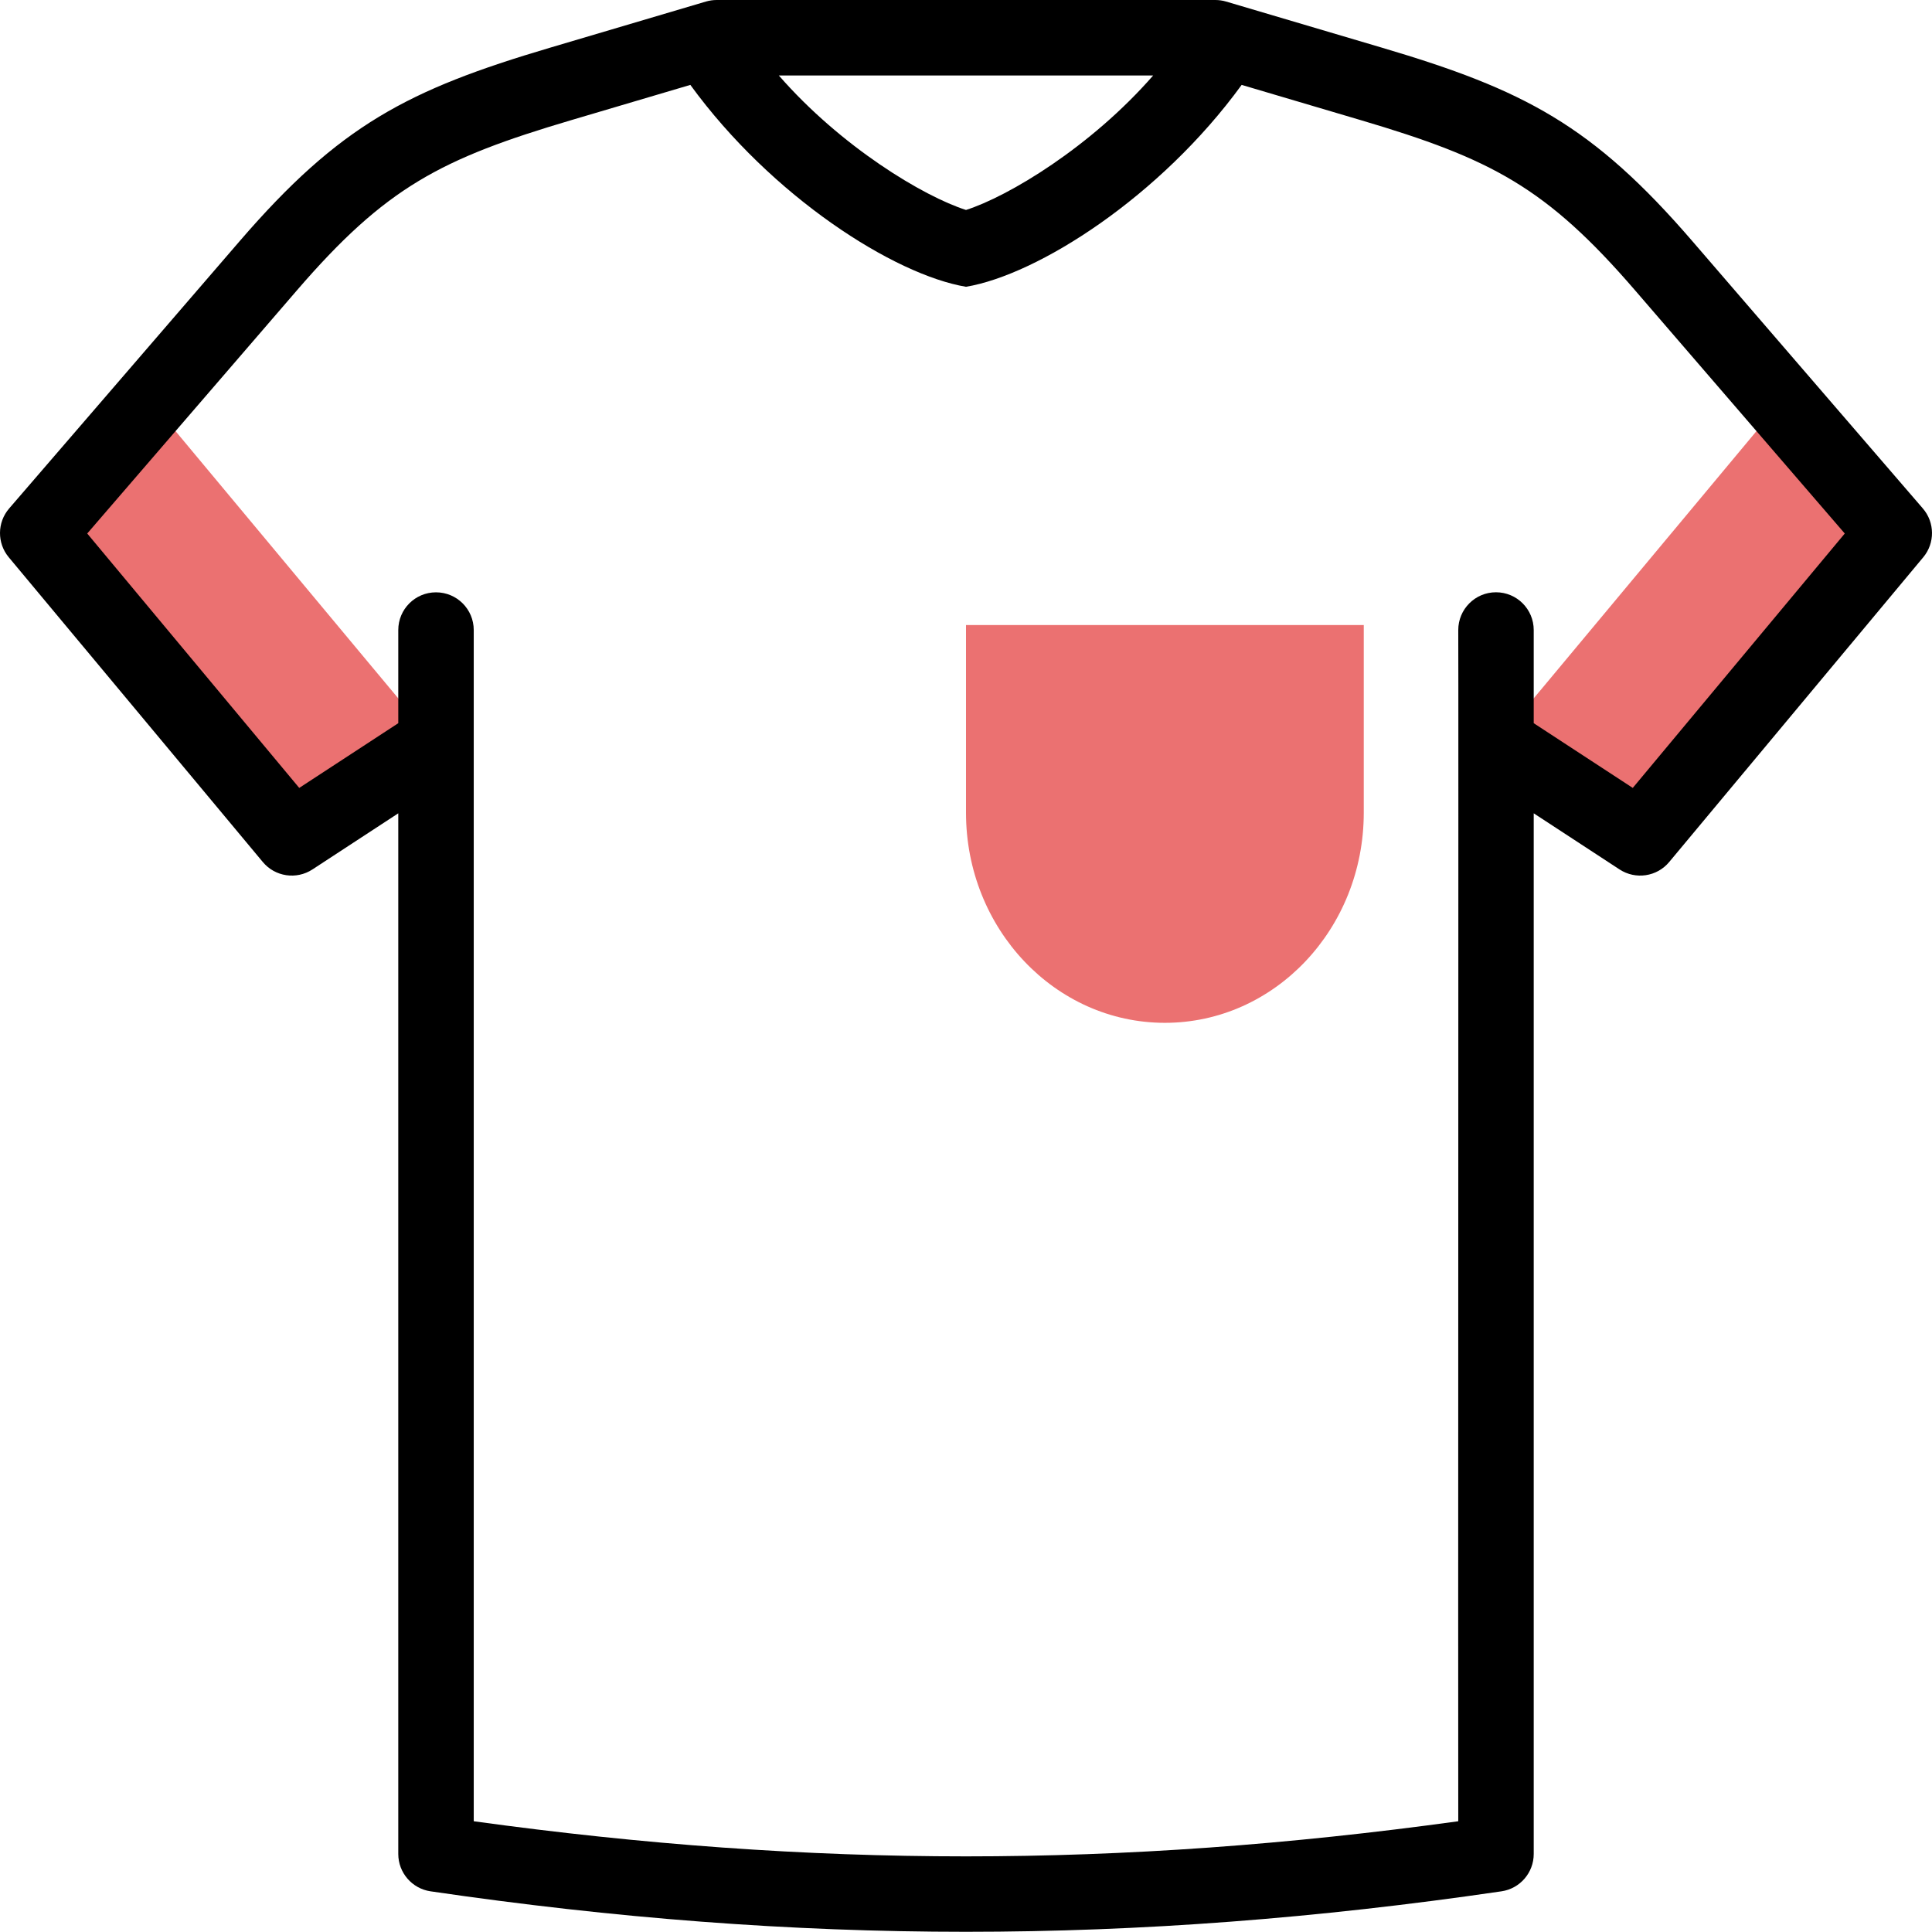 <svg width="34" height="34" viewBox="0 0 34 34" fill="none" xmlns="http://www.w3.org/2000/svg">
<path fill-rule="evenodd" clip-rule="evenodd" d="M7.673 13.087L2.658 7.07L0.664 9.382L5.135 14.745L7.673 13.087Z" fill="#EB7171"/>
<path fill-rule="evenodd" clip-rule="evenodd" d="M26.327 13.086L28.865 14.745L33.336 9.382L31.342 7.07L26.327 13.086Z" fill="#EB7171"/>
<path d="M33.839 8.948L29.781 4.242C28.024 2.205 26.823 1.58 24.323 0.84L21.576 0.027C21.515 0.009 21.451 0 21.387 0H12.613C12.549 0 12.486 0.009 12.424 0.027L9.678 0.84C7.177 1.58 5.976 2.205 4.219 4.242L0.161 8.948C-0.051 9.194 -0.054 9.557 0.154 9.807L4.625 15.17C4.84 15.429 5.216 15.485 5.498 15.301L7.009 14.313V32.627C7.009 32.956 7.251 33.236 7.576 33.284C14.058 34.234 19.942 34.234 26.424 33.284C26.75 33.236 26.991 32.956 26.991 32.627V14.313L28.502 15.301C28.784 15.485 29.16 15.429 29.375 15.17L33.846 9.807C34.054 9.558 34.051 9.194 33.839 8.948ZM20.294 1.328C19.197 2.586 17.746 3.457 17 3.695C16.254 3.457 14.803 2.586 13.706 1.328H20.294ZM28.734 13.866L26.991 12.727V11.088C26.991 10.721 26.694 10.423 26.327 10.423C25.96 10.423 25.663 10.721 25.663 11.088C25.669 11.457 25.658 31.012 25.663 32.051C19.686 32.875 14.314 32.875 8.337 32.051C8.338 31.16 8.337 11.237 8.337 11.088C8.337 10.721 8.04 10.424 7.673 10.424C7.306 10.424 7.009 10.721 7.009 11.088V12.727L5.266 13.866L1.535 9.389L5.225 5.11C6.79 3.296 7.756 2.794 10.054 2.114L12.149 1.494C13.581 3.462 15.734 4.834 17 5.047C18.266 4.835 20.42 3.462 21.851 1.494L23.946 2.114C26.244 2.794 27.21 3.296 28.775 5.11L32.465 9.389L28.734 13.866Z" fill="black"/>
<path d="M20.5 18C18.567 18 17 16.344 17 14.302V11H24V14.302C24 16.344 22.433 18 20.5 18Z" fill="#EB7171"/>
</svg>
